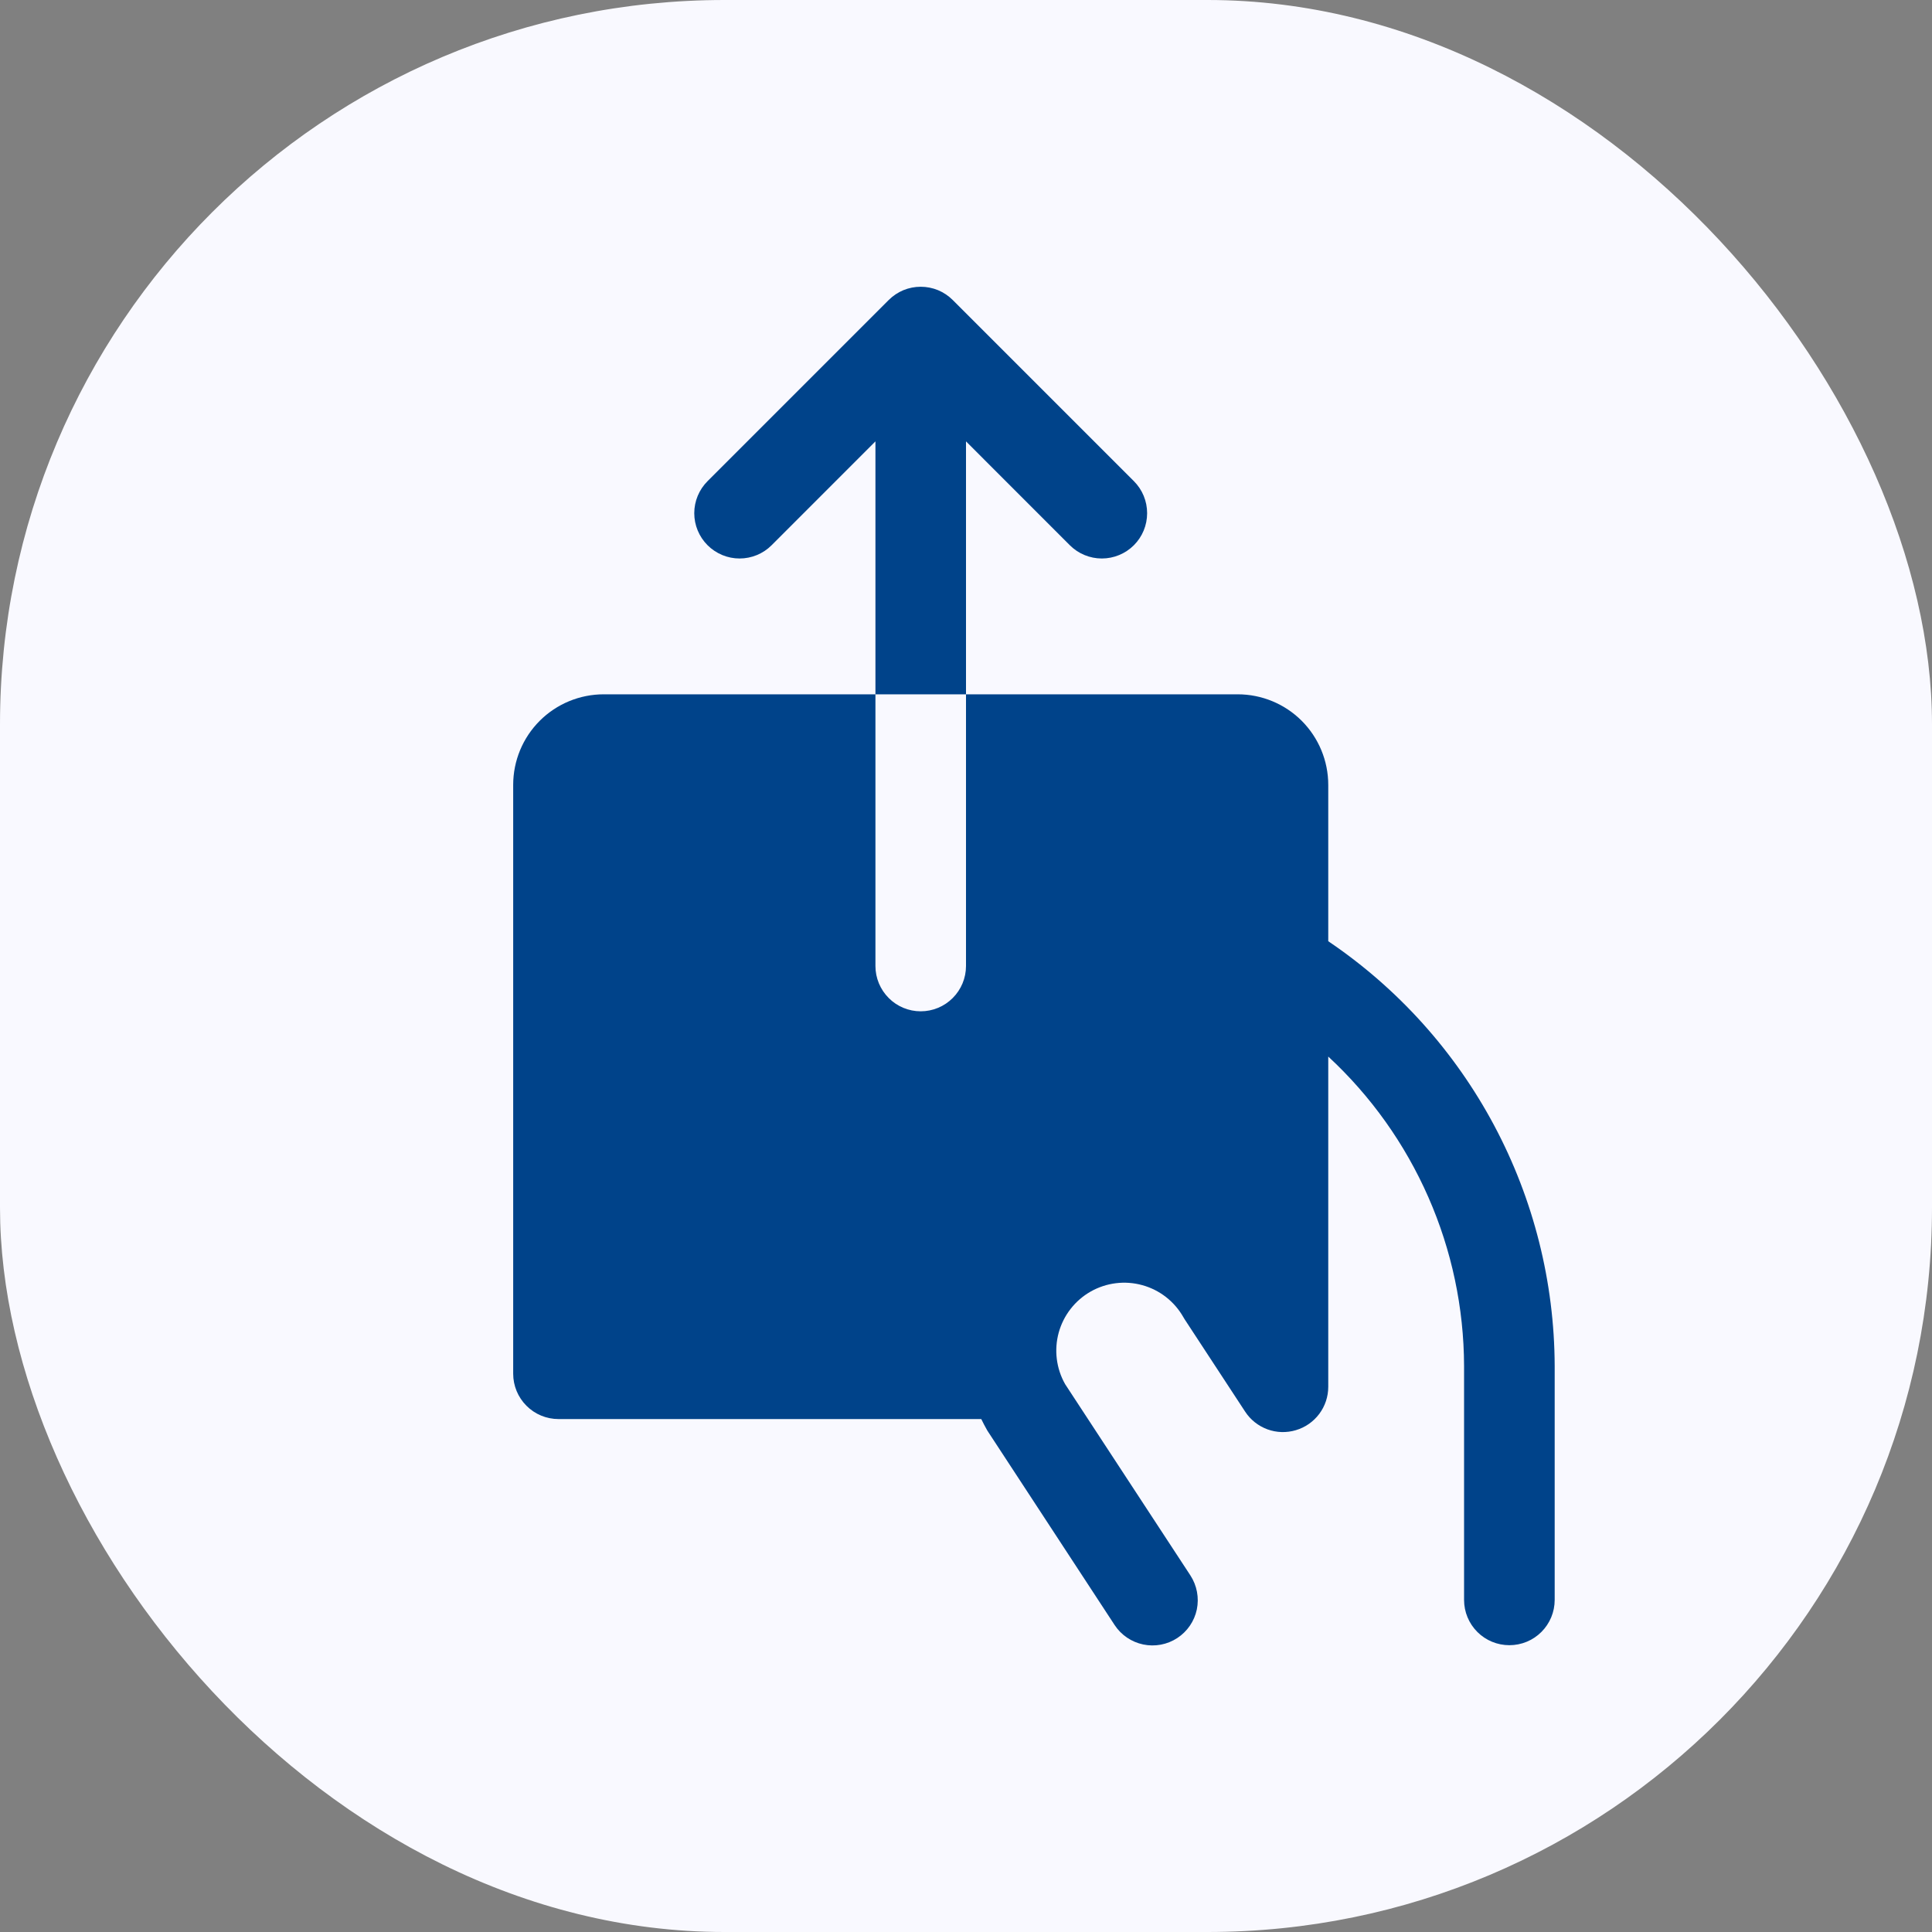 <svg width="40" height="40" viewBox="0 0 40 40" fill="none" xmlns="http://www.w3.org/2000/svg">
<rect x="0" y="0" width="40" height="40" fill="#808080" stroke="none"/>
<rect width="40" height="40" rx="15" fill="#F9F9FF"/>
<rect width="30" height="30" transform="translate(5 5)" fill="#F9F9FF"/>
<path d="M32.188 28.279V33.125C32.188 33.374 32.089 33.612 31.913 33.788C31.737 33.964 31.499 34.062 31.25 34.062C31.001 34.062 30.763 33.964 30.587 33.788C30.411 33.612 30.312 33.374 30.312 33.125V28.279C30.308 27.076 30.056 25.886 29.572 24.785C29.088 23.683 28.383 22.692 27.5 21.875V28.713C27.5 28.915 27.435 29.111 27.314 29.273C27.193 29.434 27.024 29.553 26.83 29.61C26.637 29.668 26.43 29.662 26.241 29.593C26.051 29.523 25.889 29.395 25.779 29.226L24.527 27.315C24.518 27.301 24.508 27.286 24.5 27.27C24.316 26.946 24.011 26.707 23.651 26.608C23.292 26.508 22.907 26.556 22.583 26.739C22.258 26.923 22.02 27.229 21.92 27.588C21.821 27.948 21.868 28.332 22.052 28.657L24.645 32.616C24.781 32.825 24.829 33.078 24.779 33.322C24.728 33.565 24.582 33.778 24.374 33.914C24.166 34.05 23.912 34.098 23.669 34.047C23.425 33.996 23.212 33.851 23.076 33.643L20.468 29.659L20.439 29.614C20.395 29.537 20.354 29.458 20.316 29.38H11.562C11.314 29.38 11.075 29.281 10.9 29.105C10.724 28.929 10.625 28.691 10.625 28.442V16.25C10.625 15.753 10.822 15.276 11.174 14.924C11.526 14.572 12.003 14.375 12.5 14.375H18.125V20C18.125 20.249 18.224 20.487 18.4 20.663C18.575 20.839 18.814 20.938 19.062 20.938C19.311 20.938 19.55 20.839 19.725 20.663C19.901 20.487 20 20.249 20 20V14.375H25.625C26.122 14.375 26.599 14.572 26.951 14.924C27.302 15.276 27.5 15.753 27.5 16.25V19.487C28.939 20.459 30.118 21.769 30.935 23.301C31.752 24.834 32.182 26.543 32.188 28.279ZM20 9.138L22.149 11.288C22.325 11.464 22.564 11.563 22.812 11.563C23.061 11.563 23.3 11.464 23.476 11.288C23.652 11.112 23.75 10.874 23.75 10.625C23.75 10.376 23.652 10.138 23.476 9.962L19.726 6.212C19.639 6.125 19.535 6.055 19.422 6.008C19.308 5.961 19.186 5.937 19.062 5.937C18.939 5.937 18.817 5.961 18.703 6.008C18.59 6.055 18.486 6.125 18.399 6.212L14.649 9.962C14.473 10.138 14.374 10.376 14.374 10.625C14.374 10.874 14.473 11.112 14.649 11.288C14.825 11.464 15.064 11.563 15.312 11.563C15.561 11.563 15.8 11.464 15.976 11.288L18.125 9.138V14.375H20V9.138Z" fill="#00438A"/>
</svg>
